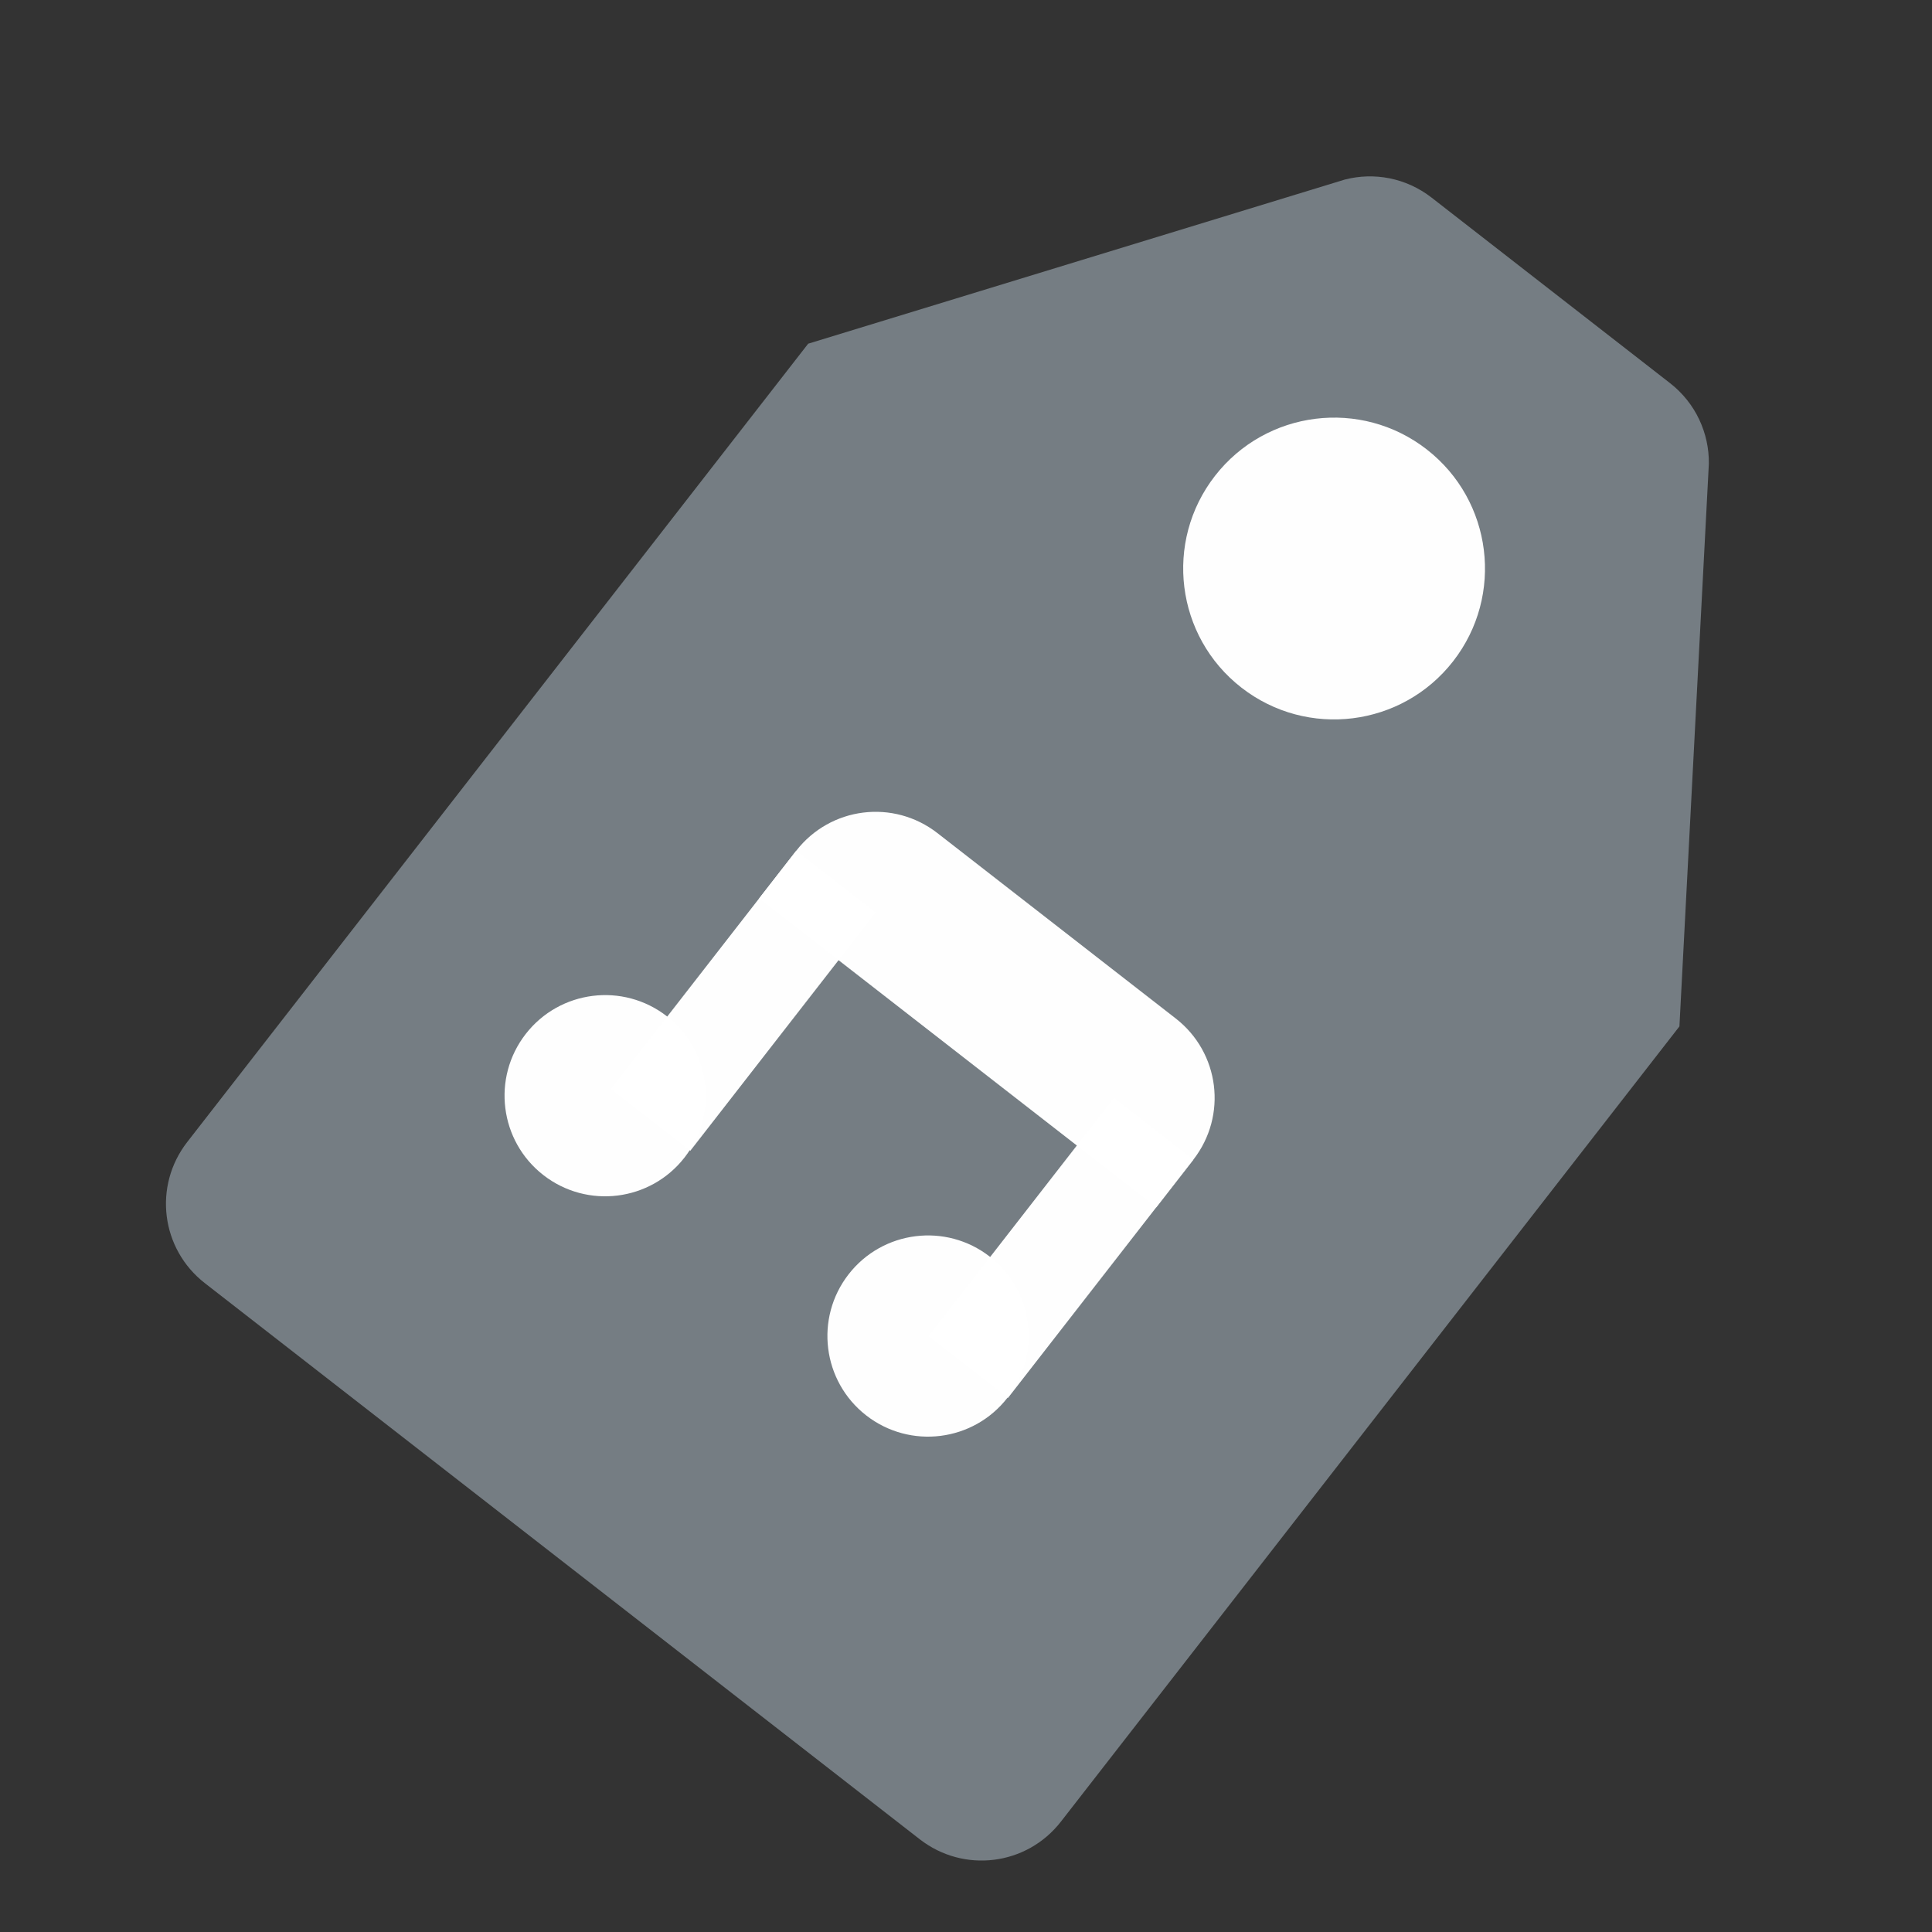 <svg height="48" width="48" xmlns="http://www.w3.org/2000/svg"><rect width="100%" height="100%" fill="#333333" stroke="none"/><path d="m35.569 4.911c-.637-.496-1.434-.636-2.157-.45l-13.333 4.078-15.427 19.834c-.85 1.093-.655 2.658.439 3.508l5.92 4.605 5.92 4.605 5.92 4.605c1.093.85 2.658.655 3.508-.439l13.815-17.762 1.551-1.994.158-3.021.573-10.957c.01-.755-.323-1.505-.967-2.006z" fill="#757d83"/><g fill="#fff" fill-opacity=".989"><circle cx="34.841" cy="-9.211" r="3.75" transform="matrix(.789 .614 -.614 .789 0 0)"/><path d="m23.29 20.698 5.92 4.605c1.093.85 1.289 2.415.439 3.508l-.921 1.184-9.867-7.674.921-1.184c.85-1.093 2.415-1.289 3.508-.439z"/><path d="m19.782 21.136-4.605 5.92 1.973 1.535 4.605-5.92z" fill-rule="evenodd"/><path d="m27.675 27.276-4.605 5.92 1.973 1.535 4.605-5.92z" fill-rule="evenodd"/><circle cx="38.591" cy="12.039" r="2.5" transform="matrix(.789 .614 -.614 .789 0 0)"/><circle cx="28.591" cy="12.253" r="2.5" transform="matrix(.789 .614 -.614 .789 0 0)"/></g></svg>